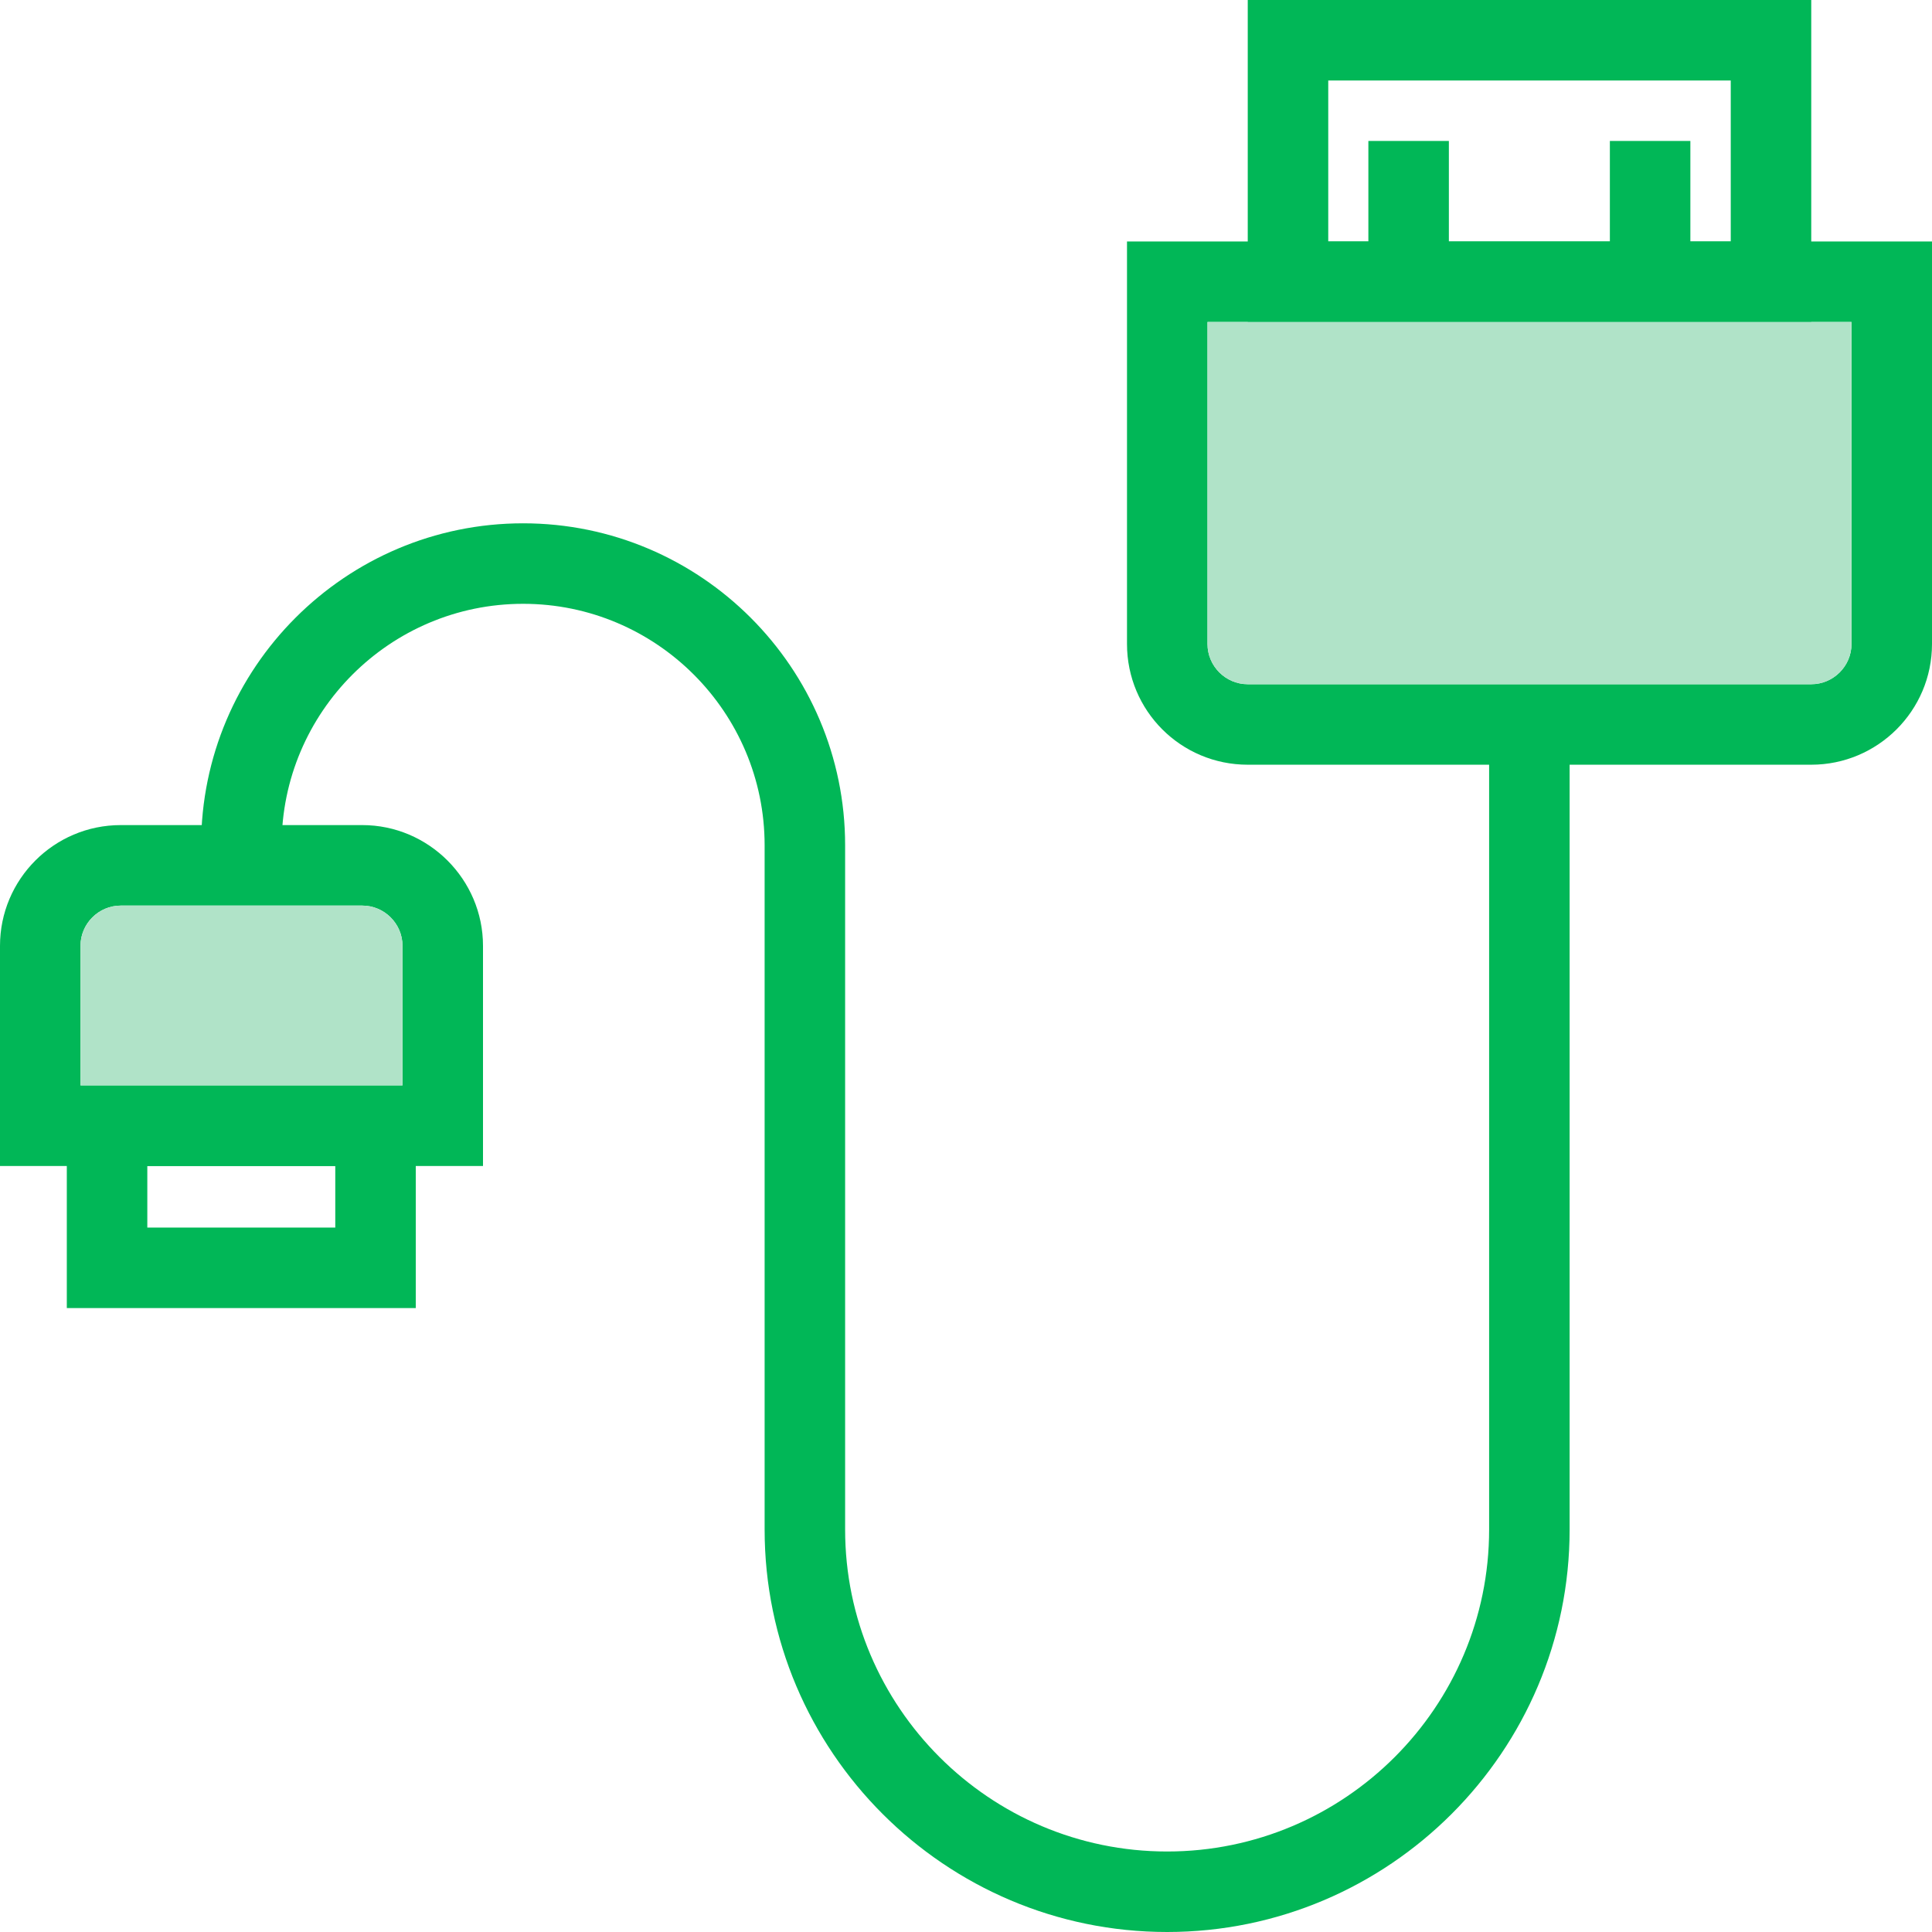<svg width="237" height="237" viewBox="0 0 237 237" fill="none" xmlns="http://www.w3.org/2000/svg">
<path d="M153.062 0V39.498H222.187V0H153.062V0ZM162.937 29.624V9.875H212.312V29.624H162.937Z" fill="#01B757"/>
<path d="M207.359 17.291H197.484V34.572H207.359V17.291Z" fill="#01B757"/>
<path d="M177.734 17.291H167.859V34.572H177.734V17.291Z" fill="#01B757"/>
<path d="M138.25 29.624V78.996C138.25 87.192 144.866 93.808 153.062 93.808H222.187C230.334 93.808 237 87.192 237 78.996V29.624H138.25V29.624ZM227.125 78.996C227.125 81.712 224.903 83.934 222.187 83.934H153.062C150.347 83.934 148.125 81.712 148.125 78.996V39.498H227.125V78.996Z" fill="#01B757"/>
<path d="M227.125 39.498V78.996C227.125 81.712 224.903 83.934 222.187 83.934H153.062C150.347 83.934 148.125 81.712 148.125 78.996V39.498H227.125V39.498Z" fill="#B0E3C8"/>
<path d="M8.196 133.159V160.462H51.004V133.159H8.196V133.159ZM41.129 150.587H18.071V143.033H41.129V150.587V150.587Z" fill="#01B757"/>
<path d="M44.438 101.214H14.812C6.616 101.214 0 107.88 0 116.026V143.033H59.25V116.026C59.25 107.88 52.584 101.214 44.438 101.214ZM9.875 133.159V116.026C9.875 113.311 12.097 111.089 14.812 111.089H44.438C47.153 111.089 49.375 113.311 49.375 116.026V133.159H9.875Z" fill="#01B757"/>
<path d="M49.375 116.026V133.159H9.875V116.026C9.875 113.311 12.097 111.089 14.812 111.089H44.438C47.153 111.089 49.375 113.311 49.375 116.026Z" fill="#B0E3C8"/>
<path d="M143.172 237C115.948 237 93.797 214.852 93.797 187.627V103.693C93.797 87.358 80.508 74.07 64.172 74.07C47.835 74.07 34.547 87.358 34.547 103.693V106.162H24.672V103.693C24.672 81.914 42.392 64.195 64.172 64.195C85.952 64.195 103.672 81.914 103.672 103.693V187.627C103.672 209.406 121.392 227.125 143.172 227.125C164.952 227.125 182.672 209.406 182.672 187.627V88.882H192.547V187.627C192.547 214.852 170.395 237 143.172 237Z" fill="#01B757"/>
</svg>
